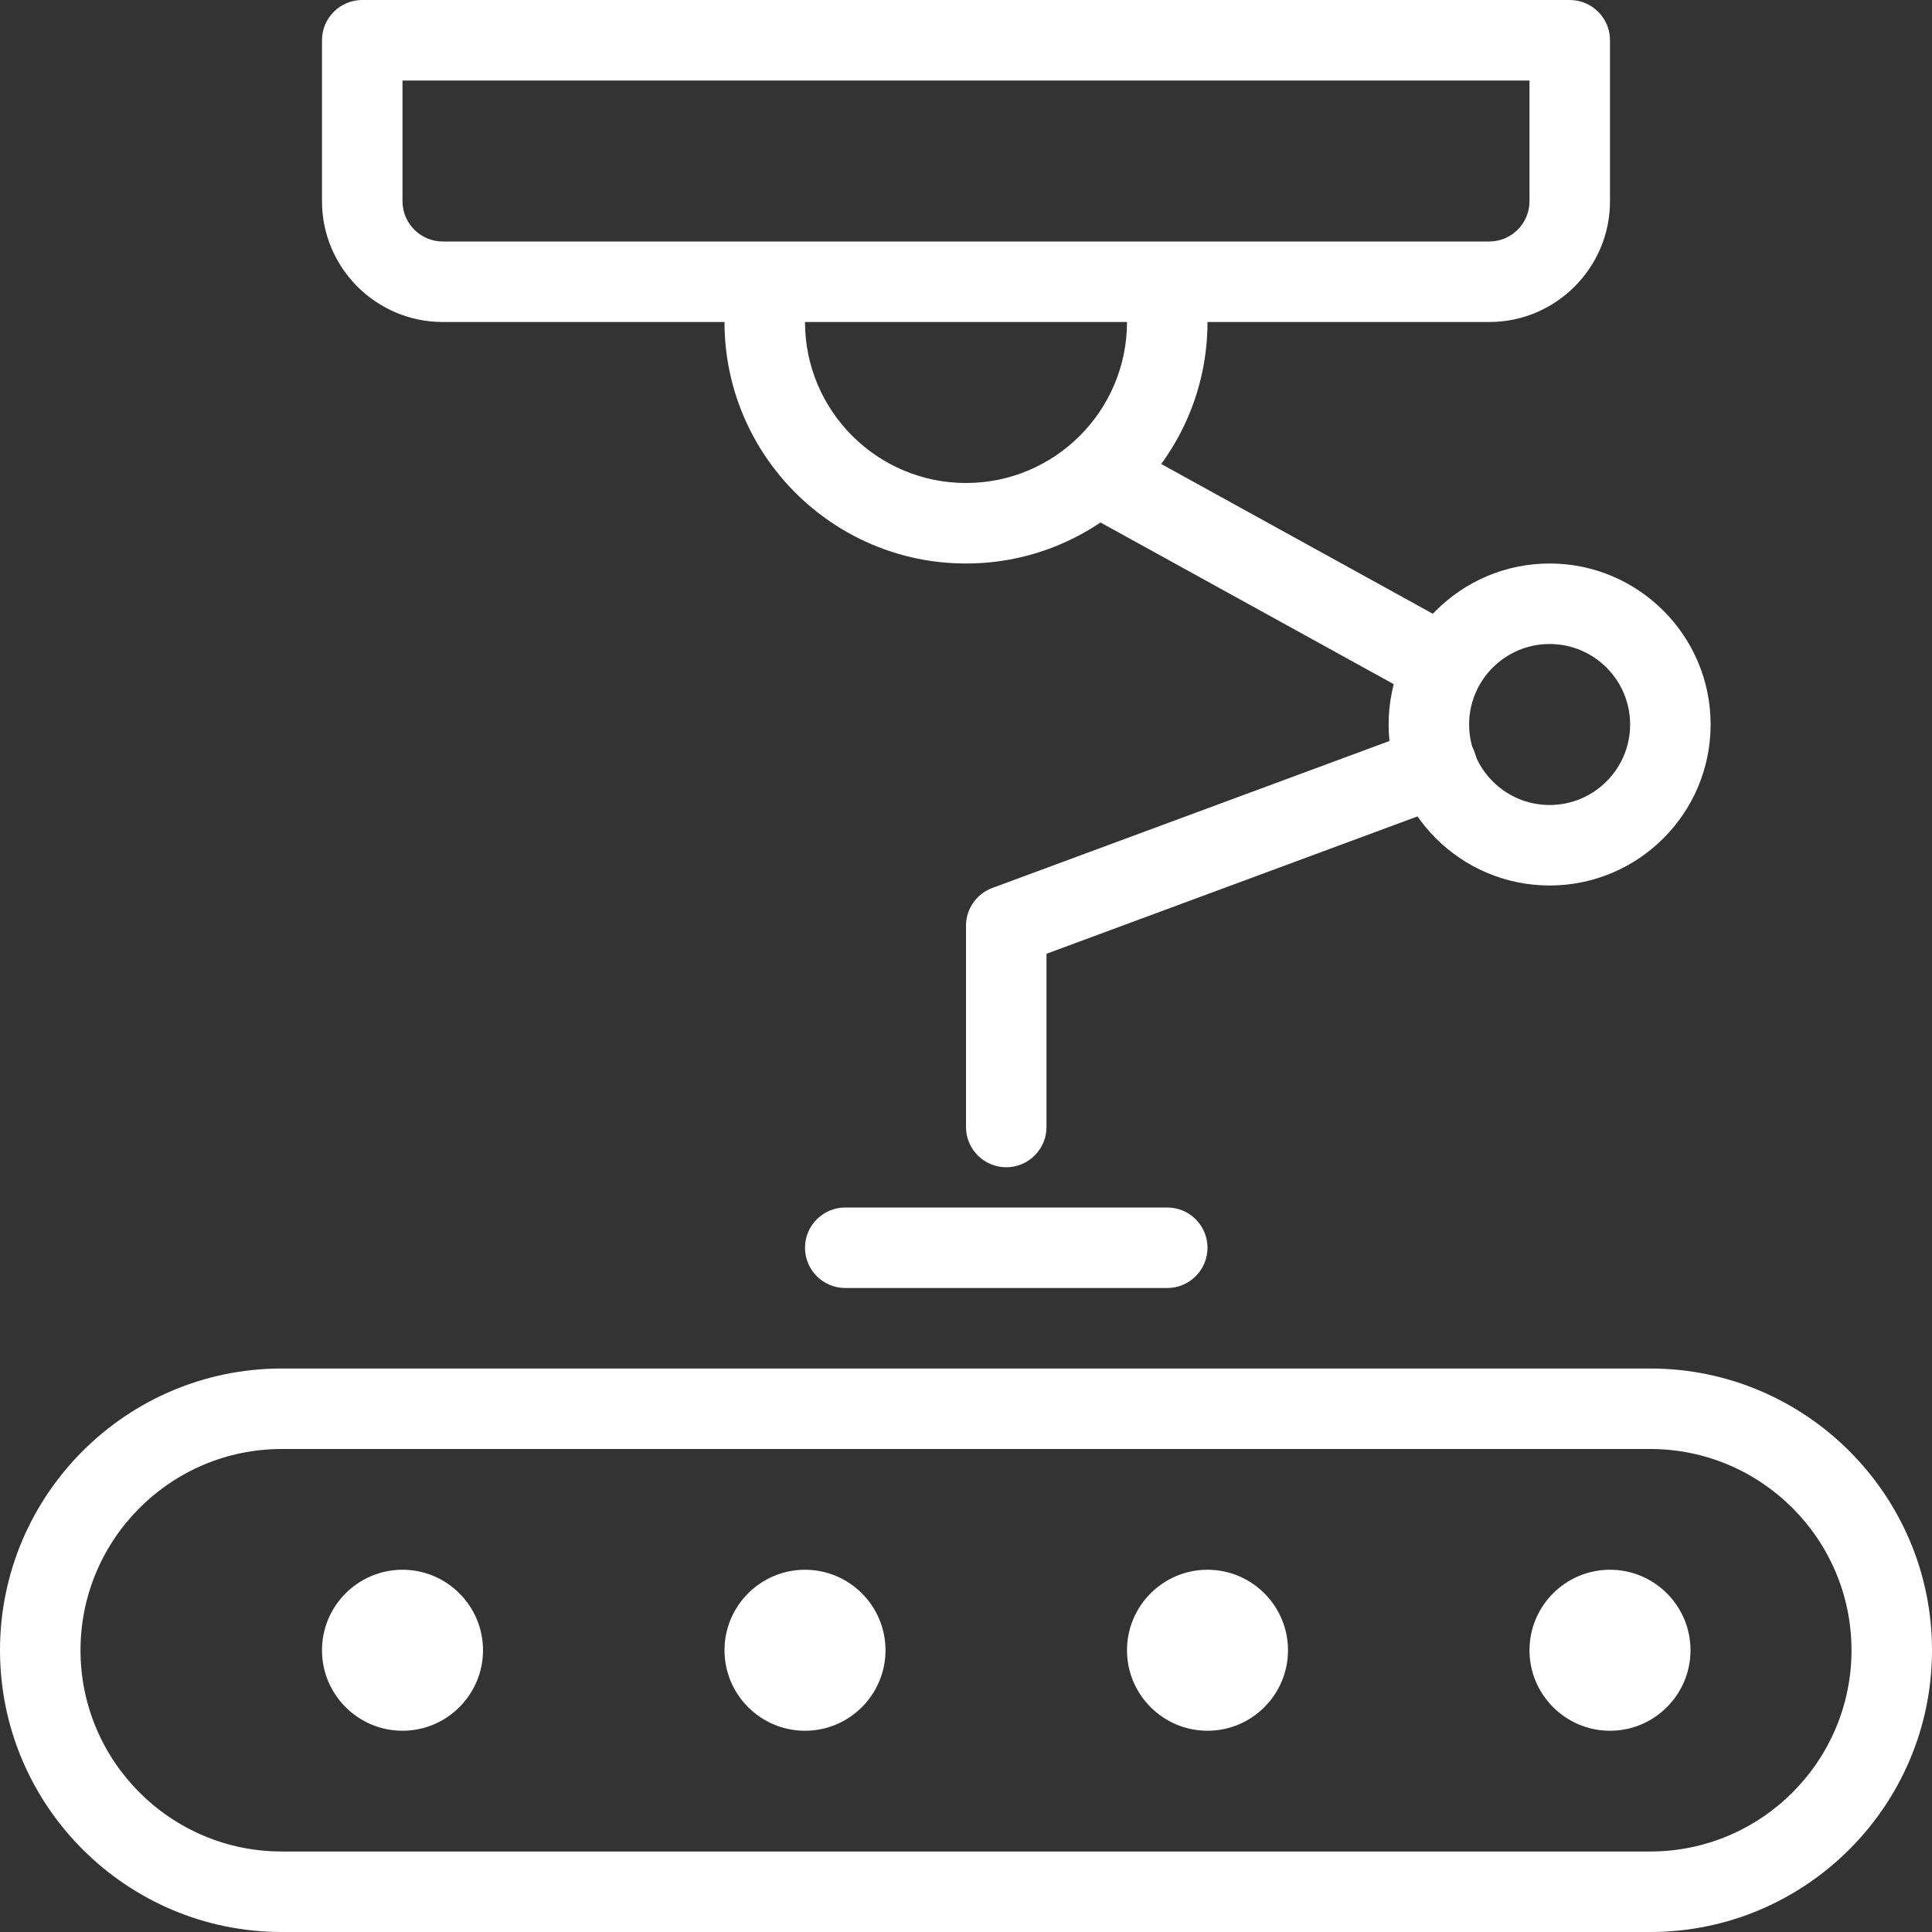 <?xml version="1.0"?>
<svg xmlns="http://www.w3.org/2000/svg" xmlns:xlink="http://www.w3.org/1999/xlink" xmlns:svgjs="http://svgjs.com/svgjs" version="1.1" width="512" height="512" x="0" y="0" viewBox="0 0 24 24" style="enable-background:new 0 0 512 512" xml:space="preserve" class=""><rect x="0" y="0" width="24" height="24" fill="#333333" stroke="none"/><g><g xmlns="http://www.w3.org/2000/svg"><path d="m20.5 24h-17c-1.93 0-3.5-1.57-3.5-3.5s1.57-3.5 3.5-3.5h17c1.93 0 3.5 1.57 3.5 3.5s-1.57 3.5-3.5 3.5zm-17-6c-1.379 0-2.5 1.122-2.5 2.5s1.121 2.5 2.5 2.5h17c1.379 0 2.5-1.122 2.5-2.5s-1.121-2.5-2.5-2.5z" fill="#ffffff" data-original="#000000" style="" class=""/></g><g xmlns="http://www.w3.org/2000/svg"><path d="m5 21.5c-.552 0-1-.449-1-1s.448-1 1-1 1 .449 1 1-.448 1-1 1z" fill="#ffffff" data-original="#000000" style="" class=""/></g><g xmlns="http://www.w3.org/2000/svg"><path d="m10 21.5c-.552 0-1-.449-1-1s.448-1 1-1 1 .449 1 1-.448 1-1 1z" fill="#ffffff" data-original="#000000" style="" class=""/></g><g xmlns="http://www.w3.org/2000/svg"><path d="m15 21.5c-.552 0-1-.449-1-1s.448-1 1-1 1 .449 1 1-.448 1-1 1z" fill="#ffffff" data-original="#000000" style="" class=""/></g><g xmlns="http://www.w3.org/2000/svg"><path d="m20 21.5c-.552 0-1-.449-1-1s.448-1 1-1 1 .449 1 1-.448 1-1 1z" fill="#ffffff" data-original="#000000" style="" class=""/></g><g xmlns="http://www.w3.org/2000/svg"><path d="m18.5 4h-13c-.827 0-1.5-.673-1.5-1.5v-2c0-.276.224-.5.5-.5h15c.276 0 .5.224.5.5v2c0 .827-.673 1.5-1.5 1.5zm-13.5-3v1.5c0 .276.225.5.5.5h13c.275 0 .5-.224.5-.5v-1.5z" fill="#ffffff" data-original="#000000" style="" class=""/></g><g xmlns="http://www.w3.org/2000/svg"><path d="m12 7c-1.654 0-3-1.346-3-3v-.5h1v.5c0 1.103.897 2 2 2s2-.897 2-2v-.5h1v.5c0 1.654-1.346 3-3 3z" fill="#ffffff" data-original="#000000" style="" class=""/></g><g xmlns="http://www.w3.org/2000/svg"><path d="m19.25 11c-1.103 0-2-.897-2-2s.897-2 2-2 2 .897 2 2-.897 2-2 2zm0-3c-.552 0-1 .449-1 1s.448 1 1 1 1-.449 1-1-.448-1-1-1z" fill="#ffffff" data-original="#000000" style="" class=""/></g><g xmlns="http://www.w3.org/2000/svg"><path d="m14.5 16h-4c-.276 0-.5-.224-.5-.5s.224-.5.5-.5h4c.276 0 .5.224.5.5s-.224.5-.5.5z" fill="#ffffff" data-original="#000000" style="" class=""/></g><g xmlns="http://www.w3.org/2000/svg"><path d="m12.5 14.5c-.276 0-.5-.224-.5-.5v-2.5c0-.209.13-.396.326-.469l5.35-1.98c.26-.097.548.036.643.295.096.259-.036.546-.295.642l-5.024 1.86v2.152c0 .276-.224.5-.5.5z" fill="#ffffff" data-original="#000000" style="" class=""/></g><g xmlns="http://www.w3.org/2000/svg"><path d="m15.29 4.624h1v4.932h-1z" transform="matrix(.483 -.876 .876 .483 1.961 17.5)" fill="#ffffff" data-original="#000000" style="" class=""/></g></g></svg>
